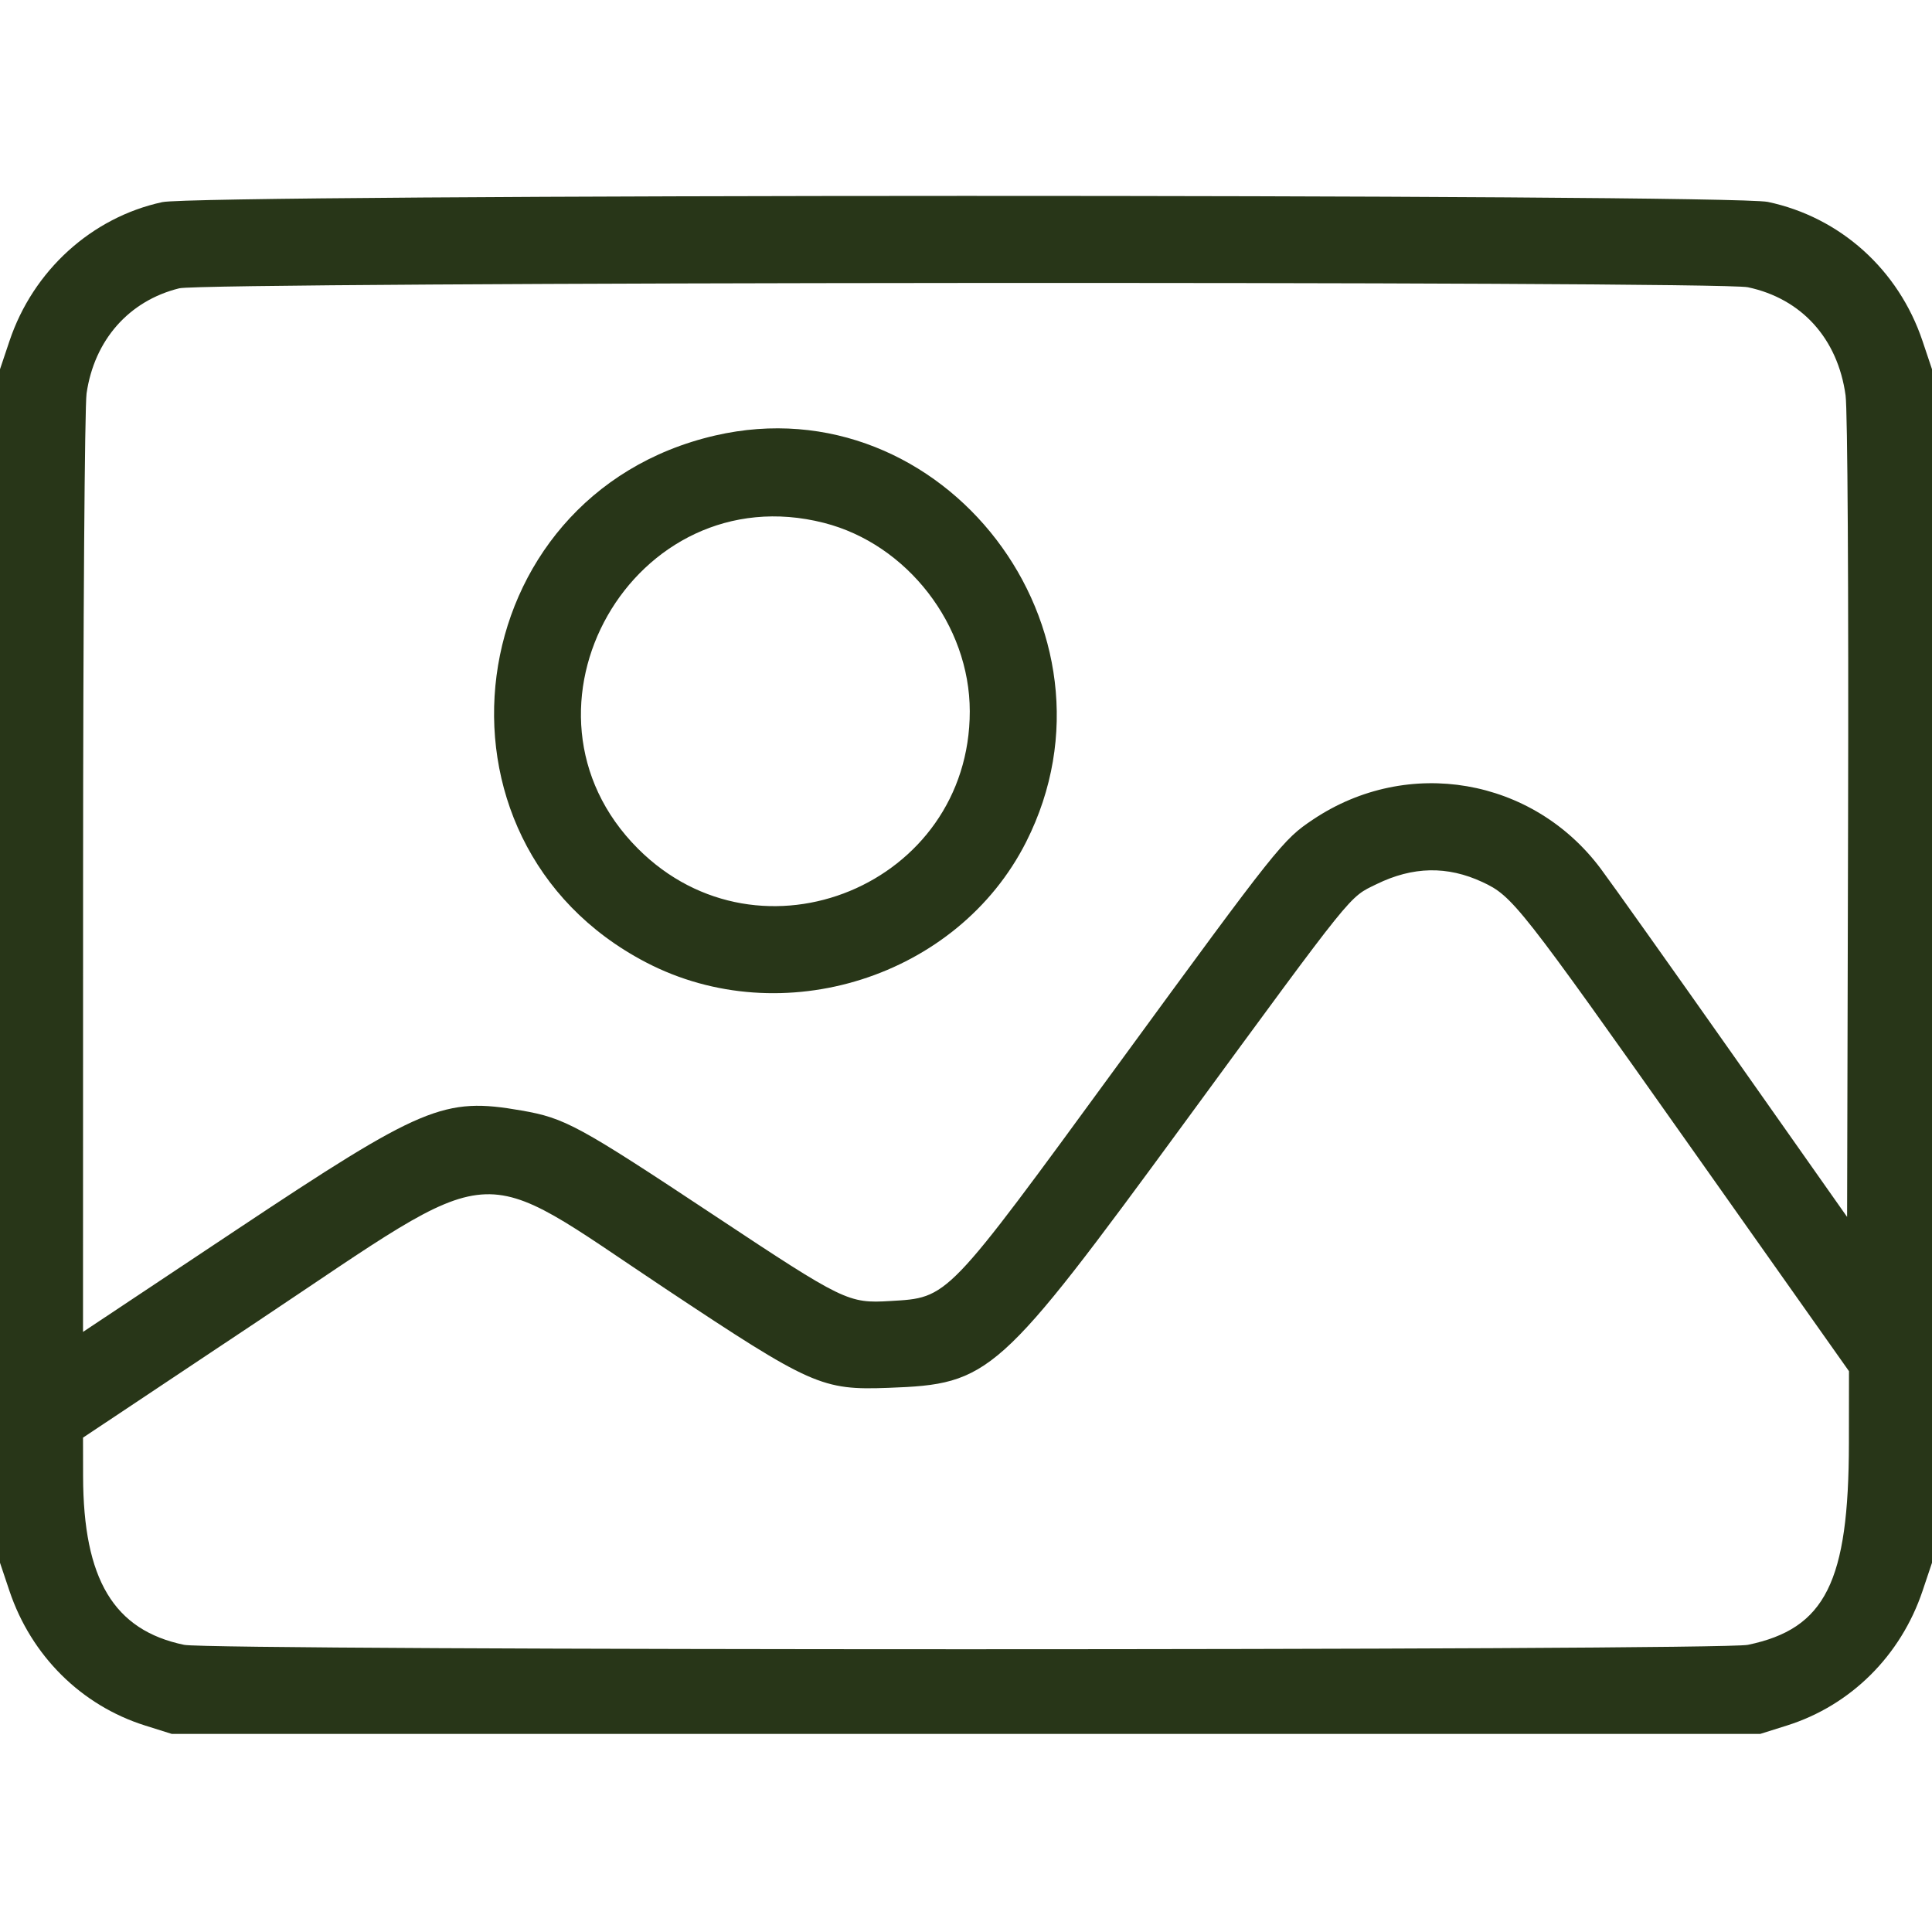 <svg id="svg" version="1.1"
  xmlns="http://www.w3.org/2000/svg"
  xmlns:xlink="http://www.w3.org/1999/xlink" width="400" height="400" viewBox="0, 0, 400,400">
  <g id="svgg">
    <path id="path0" d="M33.594 41.849 C 18.961 45.018,6.860 56.013,1.968 70.585 L 0.000 76.447 0.000 200.000 L -0.000 323.553 1.952 329.369 C 6.462 342.802,16.834 353.097,30.046 357.254 L 35.547 358.984 200.000 358.984 L 364.453 358.984 369.954 357.254 C 383.166 353.097,393.538 342.802,398.048 329.369 L 400.000 323.553 400.000 200.000 L 400.000 76.447 398.032 70.585 C 393.079 55.831,380.989 44.963,366.016 41.805 C 358.004 40.116,41.405 40.157,33.594 41.849 M361.876 59.471 C 373.013 61.832,380.490 70.106,382.107 81.861 C 382.523 84.881,382.743 122.109,382.626 169.529 L 382.422 251.949 359.043 218.748 C 346.184 200.487,333.754 182.988,331.419 179.861 C 317.348 161.017,291.466 156.573,271.898 169.640 C 265.600 173.845,264.660 175.026,231.566 220.309 C 195.700 269.382,196.416 268.639,184.282 269.364 C 175.647 269.880,174.716 269.428,148.107 251.790 C 119.721 232.974,116.996 231.490,107.956 229.917 C 91.875 227.119,87.598 228.914,48.744 254.763 L 17.188 275.756 17.203 181.042 C 17.212 128.949,17.536 84.137,17.923 81.458 C 19.522 70.402,26.694 62.266,37.109 59.692 C 42.496 58.361,355.632 58.148,361.876 59.471 M148.047 90.171 C 94.793 102.474,85.417 174.068,133.760 199.254 C 161.885 213.906,198.297 202.355,212.467 174.285 C 234.572 130.494,195.325 79.249,148.047 90.171 M170.590 108.255 C 187.820 112.649,200.781 129.396,200.781 147.266 C 200.781 183.157,157.474 201.099,132.096 175.721 C 103.368 146.993,131.201 98.211,170.590 108.255 M306.919 182.620 C 313.171 185.529,314.559 187.296,350.024 237.487 L 382.813 283.891 382.797 298.782 C 382.766 327.554,377.926 337.218,361.876 340.547 C 356.023 341.762,43.977 341.762,38.124 340.547 C 23.563 337.527,17.245 326.991,17.203 305.660 L 17.188 297.649 53.490 273.463 C 104.574 239.429,97.422 239.998,137.701 266.765 C 168.020 286.913,170.134 287.852,183.966 287.336 C 205.017 286.551,206.671 285.068,245.289 232.368 C 280.789 183.923,279.206 185.889,284.998 183.055 C 292.510 179.380,299.651 179.238,306.919 182.620 " stroke="none" fill="#283618" fill-rule="evenodd"></path>
  </g>
</svg>